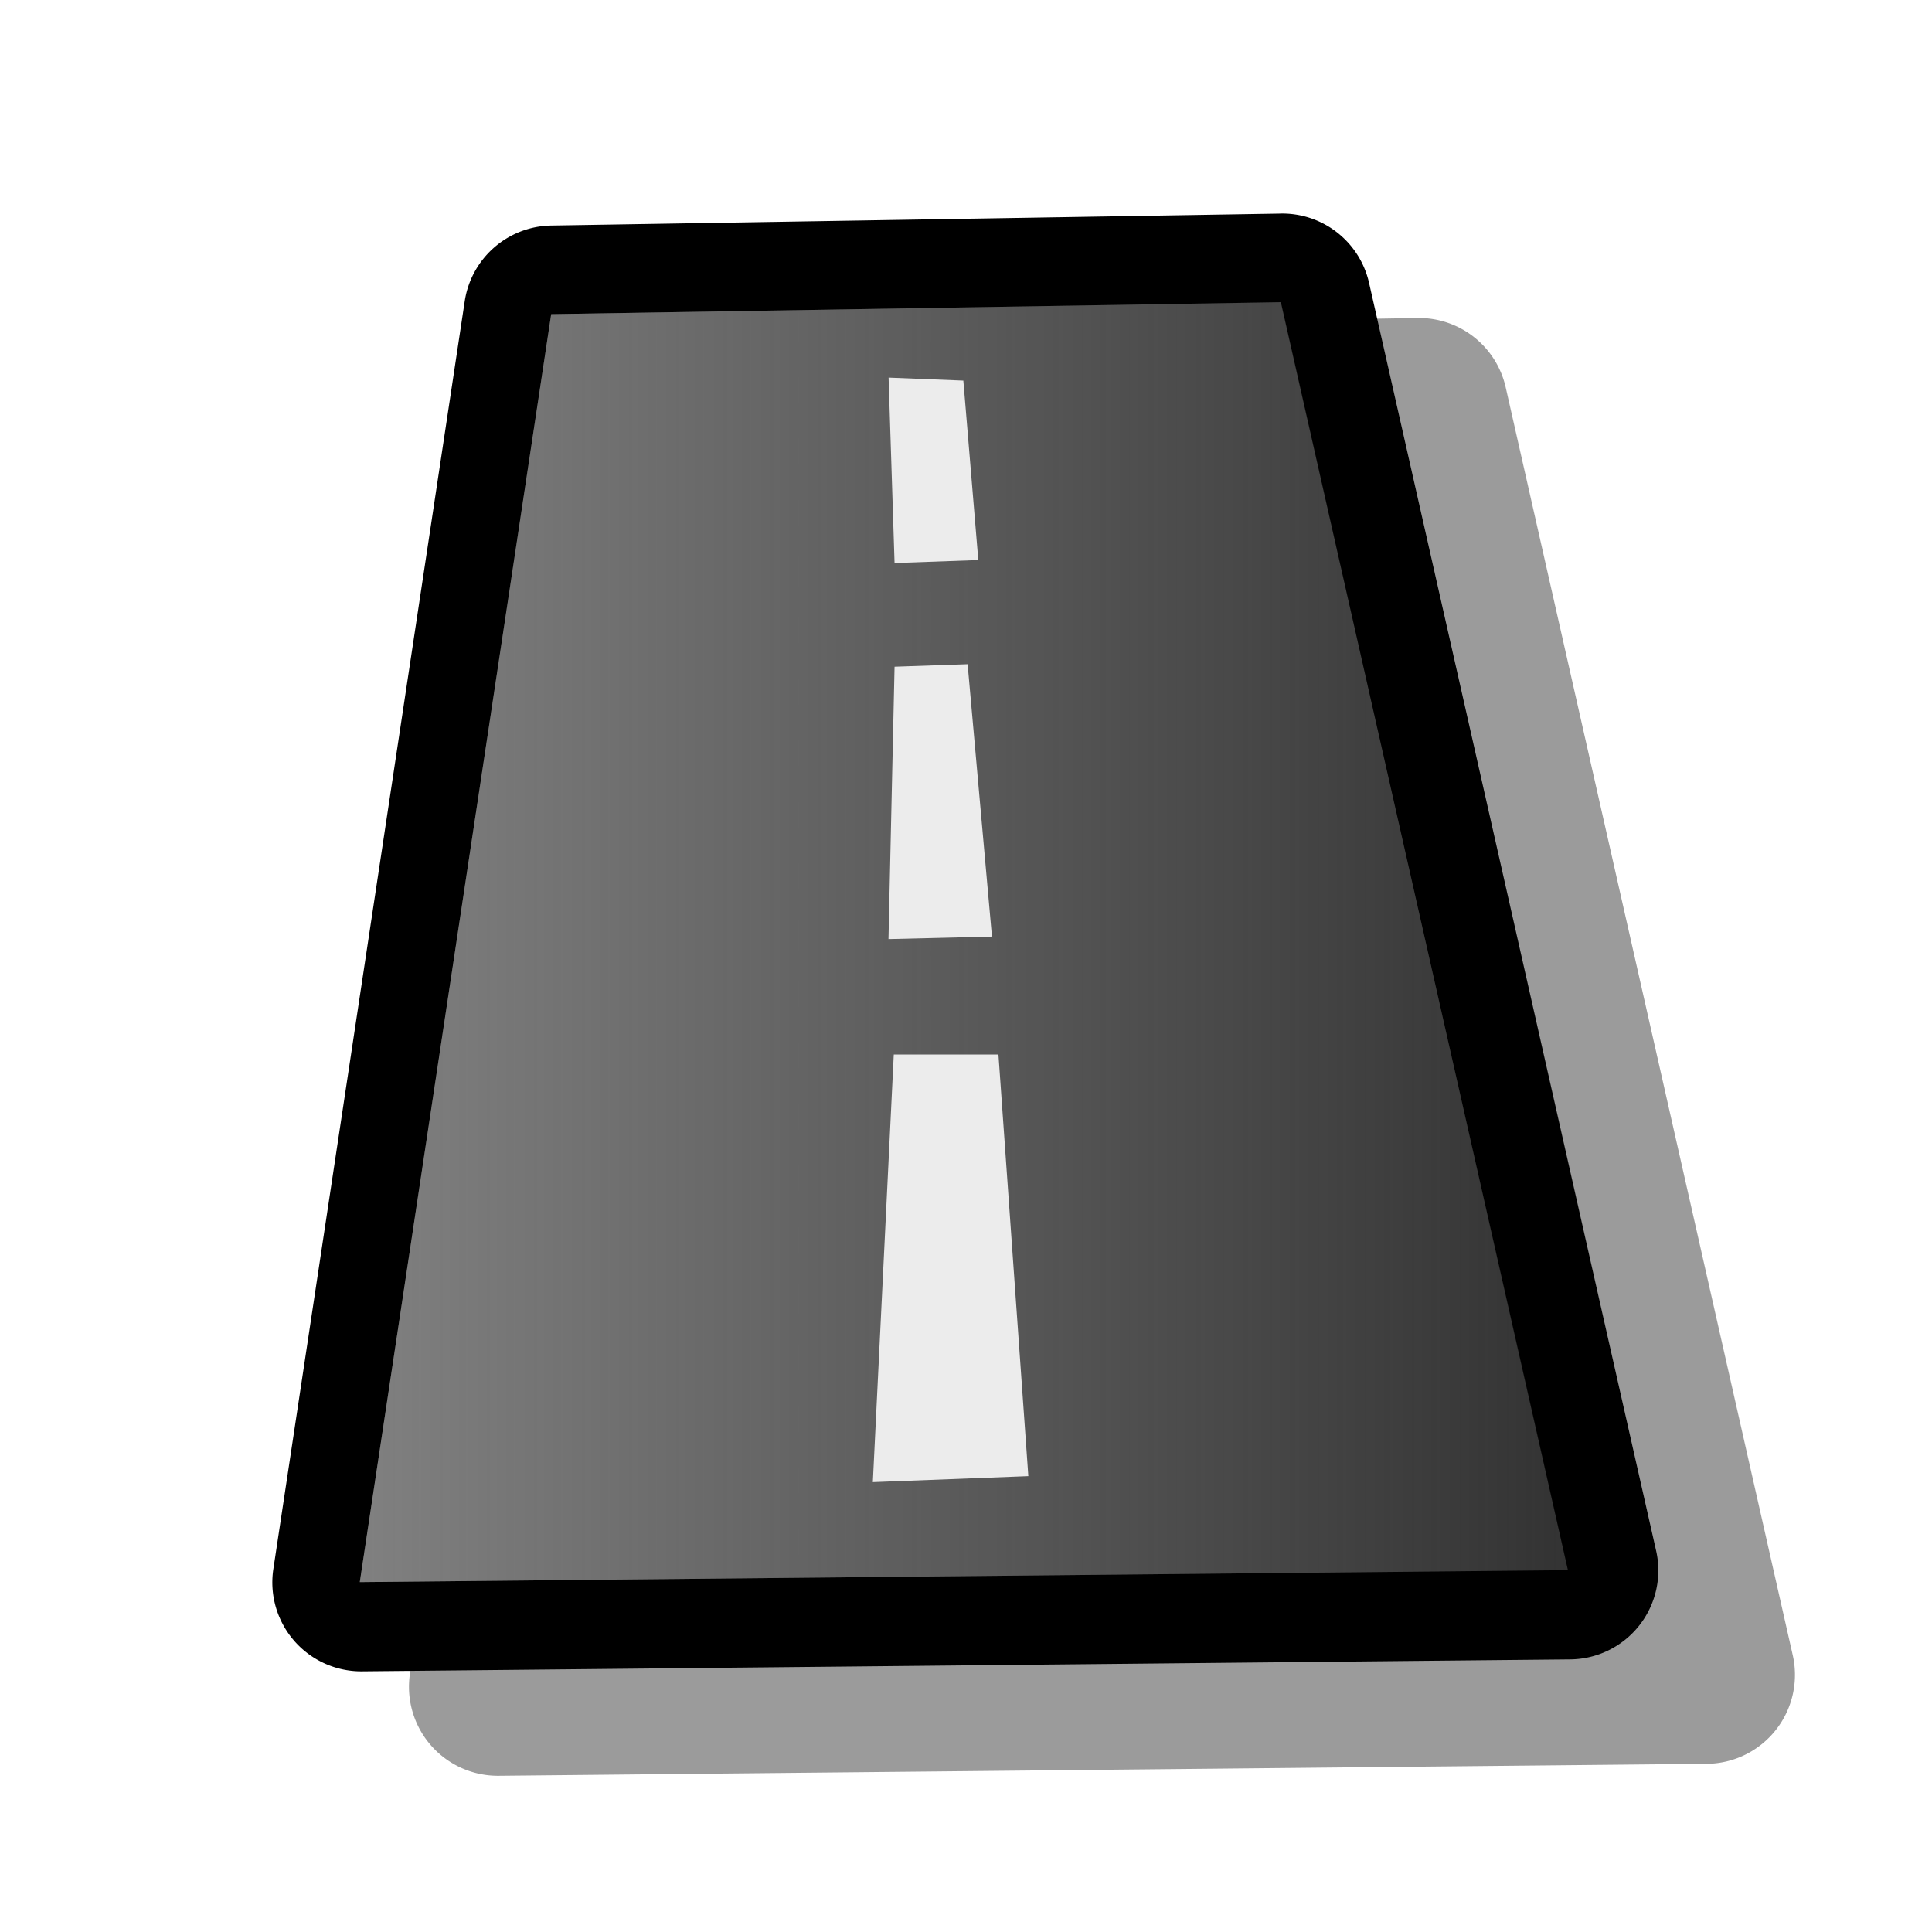 <?xml version="1.0" encoding="UTF-8" standalone="no"?>
<!-- Created with Inkscape (http://www.inkscape.org/) -->

<svg
   xmlns:dc="http://purl.org/dc/elements/1.1/"
   xmlns:cc="http://creativecommons.org/ns#"
   xmlns:rdf="http://www.w3.org/1999/02/22-rdf-syntax-ns#"
   xmlns:svg="http://www.w3.org/2000/svg"
   xmlns="http://www.w3.org/2000/svg"
   xmlns:xlink="http://www.w3.org/1999/xlink"
   xmlns:sodipodi="http://sodipodi.sourceforge.net/DTD/sodipodi-0.dtd"
   xmlns:inkscape="http://www.inkscape.org/namespaces/inkscape"
   width="128"
   height="128"
   viewBox="0 0 128 128"
   version="1.1"
   id="svg6294"
   inkscape:version="0.92.4 (5da689c313, 2019-01-14)"
   sodipodi:docname="mode_ftl.svg">
  <defs
     id="defs6288">
    <linearGradient
       inkscape:collect="always"
       id="linearGradient955">
      <stop
         style="stop-color:#808080;stop-opacity:1;"
         offset="0"
         id="stop951" />
      <stop
         style="stop-color:#808080;stop-opacity:0;"
         offset="1"
         id="stop953" />
    </linearGradient>
    <linearGradient
       inkscape:collect="always"
       xlink:href="#linearGradient955"
       id="linearGradient957"
       x1="23.837"
       y1="1056.94"
       x2="103.879"
       y2="1056.94"
       gradientUnits="userSpaceOnUse" />
  </defs>
  <sodipodi:namedview
     id="base"
     pagecolor="#ffffff"
     bordercolor="#666666"
     borderopacity="1.0"
     inkscape:pageopacity="0.0"
     inkscape:pageshadow="2"
     inkscape:zoom="4.3665114"
     inkscape:cx="62.516398"
     inkscape:cy="13.074952"
     inkscape:document-units="px"
     inkscape:current-layer="layer1"
     showgrid="false"
     units="px"
     inkscape:window-width="910"
     inkscape:window-height="1637"
     inkscape:window-x="2649"
     inkscape:window-y="0"
     inkscape:window-maximized="0" />
  <g
     inkscape:label="Layer 1"
     inkscape:groupmode="layer"
     id="layer1"
     transform="translate(0,-994.52)">
    <path
       sodipodi:type="inkscape:offset"
       inkscape:radius="3.7172387"
       inkscape:original="M 5706.5 1238.5195 L 5676 1239.0195 L 5668 1292.0195 L 5718.5 1291.5195 L 5706.5 1238.5195 z "
       style="fill:#000000;fill-opacity:0.392;stroke:none;stroke-width:1px;stroke-linecap:butt;stroke-linejoin:miter;stroke-opacity:1"
       id="path6600-9-3"
       d="m 5706.44,1234.803 -30.5,0.5 a 3.718,3.718 0 0 0 -3.615,3.162 l -8,53 a 3.718,3.718 0 0 0 3.713,4.271 l 50.5,-0.5 a 3.718,3.718 0 0 0 3.588,-4.537 l -12,-53 a 3.718,3.718 0 0 0 -3.686,-2.897 z"
       transform="matrix(1.585,0,0,1.585,-8950.794,-941.572)" />
    <path
       sodipodi:type="inkscape:offset"
       inkscape:radius="3.7172387"
       inkscape:original="M 5706.5 1238.5195 L 5676 1239.0195 L 5668 1292.0195 L 5718.5 1291.5195 L 5706.5 1238.5195 z "
       style="fill:#000000;stroke:none;stroke-width:1px;stroke-linecap:butt;stroke-linejoin:miter;stroke-opacity:1"
       id="path6600-9"
       d="m 5706.44,1234.803 -30.5,0.5 a 3.718,3.718 0 0 0 -3.615,3.162 l -8,53 a 3.718,3.718 0 0 0 3.713,4.271 l 50.5,-0.5 a 3.718,3.718 0 0 0 3.588,-4.537 l -12,-53 a 3.718,3.718 0 0 0 -3.686,-2.897 z"
       transform="matrix(1.585,0,0,1.585,-8959.846,-948.491)" />
    <path
       style="fill:#333333;stroke:none;stroke-width:1.585px;stroke-linecap:butt;stroke-linejoin:miter;stroke-opacity:1"
       d="m 23.837,1099.338 12.68,-84.004 48.342,-0.792 19.02,84.004 z"
       id="path6600"
       inkscape:connector-curvature="0" />
    <path
       style="fill:url(#linearGradient957);stroke:none;stroke-width:1.585px;stroke-linecap:butt;stroke-linejoin:miter;stroke-opacity:1;fill-opacity:1"
       d="m 23.837,1099.338 12.68,-84.004 48.342,-0.792 19.02,84.004 z"
       id="path6600-6"
       inkscape:connector-curvature="0" />
    <path
       style="fill:#ececec;stroke:none;stroke-width:1.585px;stroke-linecap:butt;stroke-linejoin:miter;stroke-opacity:1"
       d="m 57.828,1092.714 1.387,-28.331 h 6.934 l 1.981,27.935 z"
       id="path6602"
       inkscape:connector-curvature="0" />
    <path
       style="fill:#ececec;stroke:none;stroke-width:1.469px;stroke-linecap:butt;stroke-linejoin:miter;stroke-opacity:1"
       d="m 58.864,1056.738 0.403,-18.046 4.84,-0.167 1.613,18.046 z"
       id="path6604"
       inkscape:connector-curvature="0" />
    <path
       style="fill:#ececec;stroke:none;stroke-width:1.585px;stroke-linecap:butt;stroke-linejoin:miter;stroke-opacity:1"
       d="m 59.267,1031.822 -0.396,-12.284 4.953,0.198 0.991,11.887 z"
       id="path6606"
       inkscape:connector-curvature="0" />
  </g>
</svg>

